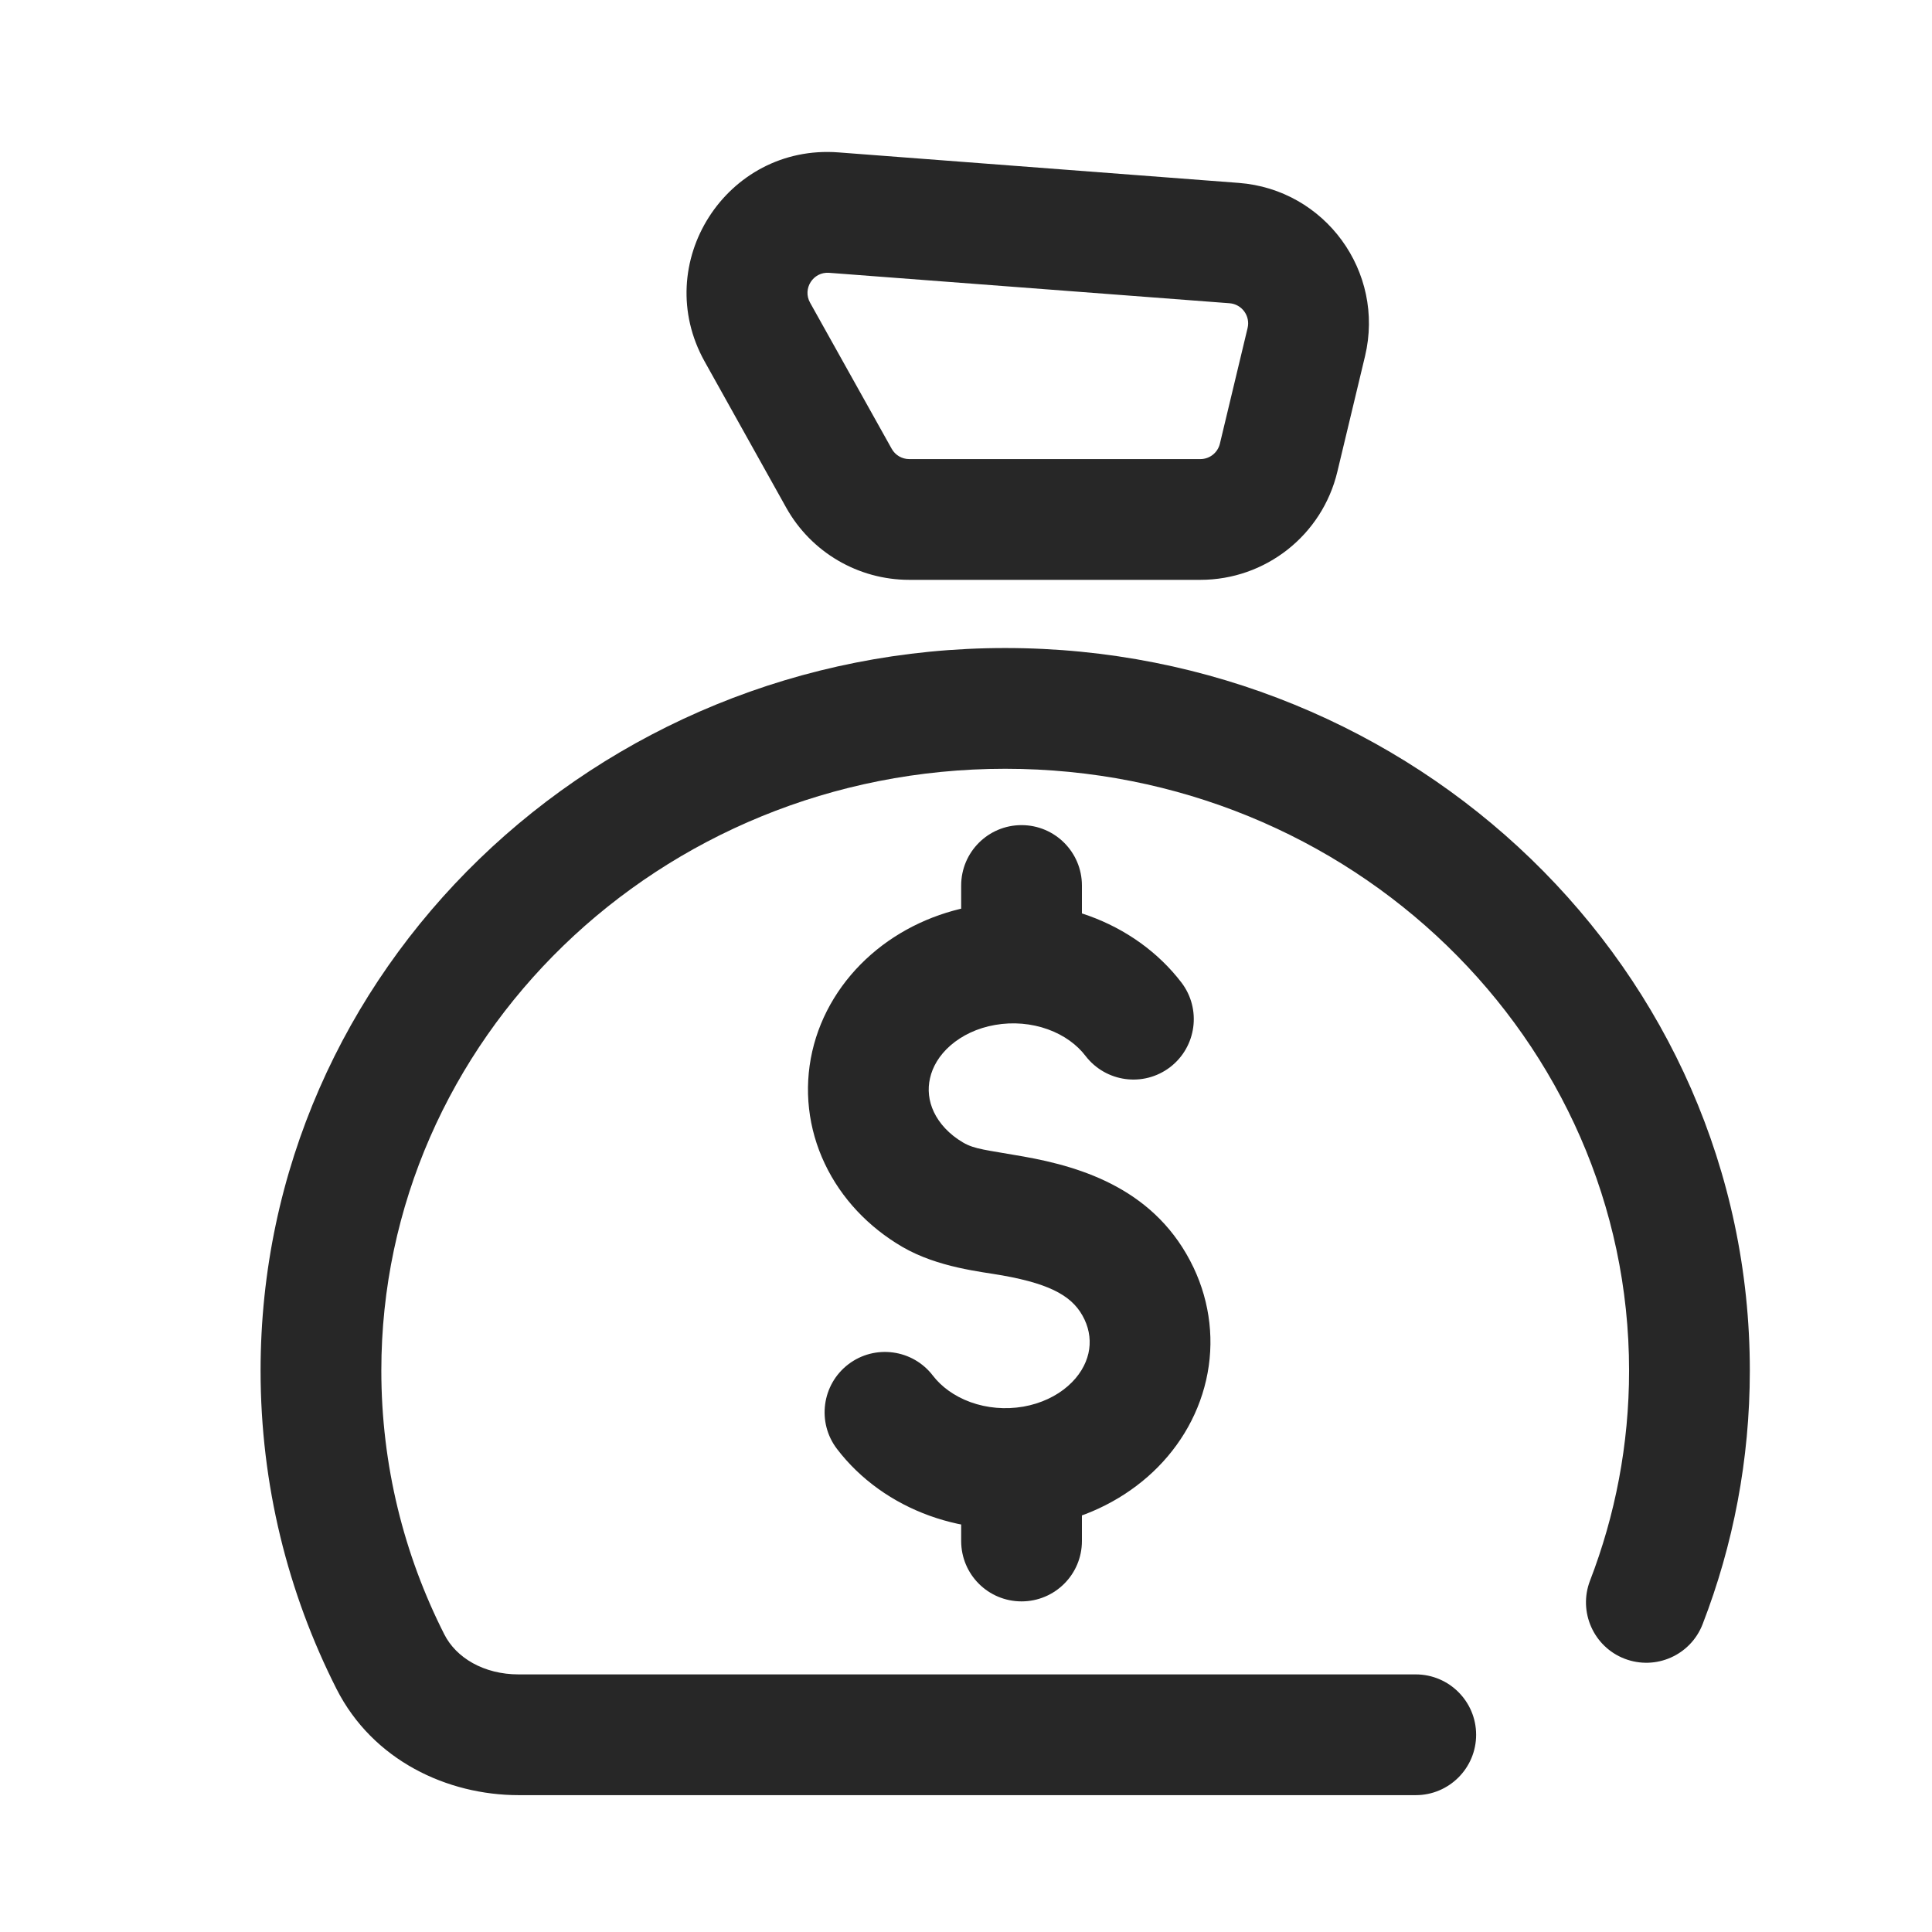 <svg width="24" height="24" viewBox="0 0 24 24" fill="none" xmlns="http://www.w3.org/2000/svg">
<path d="M10.422 5.941L11.077 5.575L10.422 5.941ZM15.883 5.686L15.154 5.511L15.883 5.686ZM15.33 3.019L15.274 3.767L15.33 3.019ZM16.227 4.249L16.957 4.424L16.227 4.249ZM10.357 2.641L10.414 1.893L10.357 2.641ZM9.408 4.126L10.063 3.76L9.408 4.126ZM4.849 20.641L4.18 20.98H4.18L4.849 20.641ZM17.587 22.3C18.001 22.3 18.337 21.964 18.337 21.55C18.337 21.136 18.001 20.8 17.587 20.8V22.3ZM19.752 19.635C19.603 20.021 19.795 20.456 20.181 20.605C20.568 20.754 21.002 20.562 21.151 20.175L19.752 19.635ZM12.585 15.105L12.716 14.367H12.716L12.585 15.105ZM11.586 14.841L11.207 15.488L11.207 15.488L11.586 14.841ZM10.924 14.135L10.246 14.456H10.246L10.924 14.135ZM10.821 13.227L10.09 13.061L10.821 13.227ZM11.313 12.423L10.82 11.858L11.313 12.423ZM12.234 11.993L12.362 12.732V12.732L12.234 11.993ZM13.484 13.116C13.736 13.445 14.206 13.508 14.535 13.257C14.864 13.005 14.927 12.534 14.676 12.205L13.484 13.116ZM14.15 16.07L14.828 15.749L14.15 16.07ZM14.252 16.978L13.521 16.811V16.811L14.252 16.978ZM13.76 17.782L13.266 17.218L13.266 17.218L13.76 17.782ZM12.839 18.212L12.968 18.951H12.968L12.839 18.212ZM11.8 18.123L11.545 18.828H11.545L11.8 18.123ZM11.589 17.089C11.338 16.76 10.867 16.697 10.538 16.948C10.209 17.2 10.146 17.671 10.398 18L11.589 17.089ZM13.44 11C13.44 10.586 13.104 10.25 12.69 10.25C12.275 10.25 11.94 10.586 11.94 11H13.44ZM11.94 11.949C11.94 12.363 12.275 12.699 12.69 12.699C13.104 12.699 13.44 12.363 13.44 11.949H11.94ZM13.44 18.766C13.44 18.352 13.104 18.016 12.69 18.016C12.275 18.016 11.94 18.352 11.94 18.766H13.44ZM11.94 19.143C11.94 19.558 12.275 19.893 12.69 19.893C13.104 19.893 13.44 19.558 13.44 19.143H11.94ZM10.3 3.389L15.274 3.767L15.387 2.272L10.414 1.893L10.3 3.389ZM15.498 4.075L15.154 5.511L16.613 5.86L16.957 4.424L15.498 4.075ZM14.911 5.703H11.295V7.203H14.911V5.703ZM11.077 5.575L10.063 3.76L8.754 4.492L9.767 6.307L11.077 5.575ZM11.295 5.703C11.204 5.703 11.121 5.654 11.077 5.575L9.767 6.307C10.076 6.86 10.661 7.203 11.295 7.203V5.703ZM15.154 5.511C15.127 5.624 15.027 5.703 14.911 5.703V7.203C15.721 7.203 16.425 6.648 16.613 5.86L15.154 5.511ZM15.274 3.767C15.427 3.779 15.534 3.925 15.498 4.075L16.957 4.424C17.207 3.376 16.461 2.353 15.387 2.272L15.274 3.767ZM10.414 1.893C9.022 1.788 8.073 3.274 8.754 4.492L10.063 3.76C9.966 3.586 10.101 3.374 10.3 3.389L10.414 1.893ZM12.487 9.55C16.79 9.55 20.237 12.92 20.237 17.026H21.737C21.737 12.046 17.572 8.05 12.487 8.05V9.55ZM4.737 17.026C4.737 12.92 8.183 9.55 12.487 9.55V8.05C7.402 8.05 3.237 12.046 3.237 17.026H4.737ZM5.519 20.302C5.018 19.313 4.737 18.202 4.737 17.026H3.237C3.237 18.444 3.576 19.787 4.18 20.98L5.519 20.302ZM6.444 22.3H17.587V20.8H6.444V22.3ZM20.237 17.026C20.237 17.945 20.065 18.823 19.752 19.635L21.151 20.175C21.53 19.195 21.737 18.133 21.737 17.026H20.237ZM4.18 20.98C4.631 21.869 5.557 22.3 6.444 22.3V20.8C6.008 20.8 5.665 20.592 5.519 20.302L4.18 20.98ZM12.716 14.367C12.249 14.284 12.11 14.278 11.964 14.193L11.207 15.488C11.653 15.748 12.193 15.797 12.453 15.844L12.716 14.367ZM11.964 14.193C11.788 14.09 11.668 13.954 11.601 13.814L10.246 14.456C10.452 14.891 10.792 15.245 11.207 15.488L11.964 14.193ZM11.601 13.814C11.536 13.676 11.521 13.532 11.553 13.394L10.09 13.061C9.983 13.533 10.039 14.02 10.246 14.456L11.601 13.814ZM11.553 13.394C11.584 13.254 11.666 13.11 11.807 12.987L10.82 11.858C10.458 12.175 10.197 12.591 10.09 13.061L11.553 13.394ZM11.807 12.987C11.948 12.864 12.14 12.77 12.362 12.732L12.105 11.254C11.63 11.336 11.181 11.542 10.82 11.858L11.807 12.987ZM12.362 12.732C12.584 12.693 12.813 12.713 13.018 12.787L13.528 11.377C13.075 11.213 12.581 11.171 12.105 11.254L12.362 12.732ZM13.018 12.787C13.222 12.861 13.38 12.98 13.484 13.116L14.676 12.205C14.384 11.824 13.981 11.541 13.528 11.377L13.018 12.787ZM13.472 16.391C13.537 16.529 13.552 16.673 13.521 16.811L14.983 17.144C15.091 16.673 15.034 16.185 14.828 15.749L13.472 16.391ZM13.521 16.811C13.489 16.951 13.407 17.095 13.266 17.218L14.254 18.347C14.616 18.031 14.876 17.614 14.983 17.144L13.521 16.811ZM13.266 17.218C13.125 17.342 12.933 17.435 12.711 17.474L12.968 18.951C13.443 18.869 13.892 18.663 14.254 18.347L13.266 17.218ZM12.711 17.474C12.489 17.512 12.26 17.492 12.056 17.418L11.545 18.828C11.998 18.992 12.492 19.034 12.968 18.951L12.711 17.474ZM12.056 17.418C11.852 17.344 11.693 17.224 11.589 17.089L10.398 18C10.689 18.381 11.092 18.664 11.545 18.828L12.056 17.418ZM12.453 15.844C13.088 15.957 13.344 16.121 13.472 16.391L14.828 15.749C14.371 14.786 13.459 14.499 12.716 14.367L12.453 15.844ZM11.94 11V11.949H13.44V11H11.94ZM11.94 18.766V19.143H13.44V18.766H11.94Z" fill="#272727"/>
</svg>
